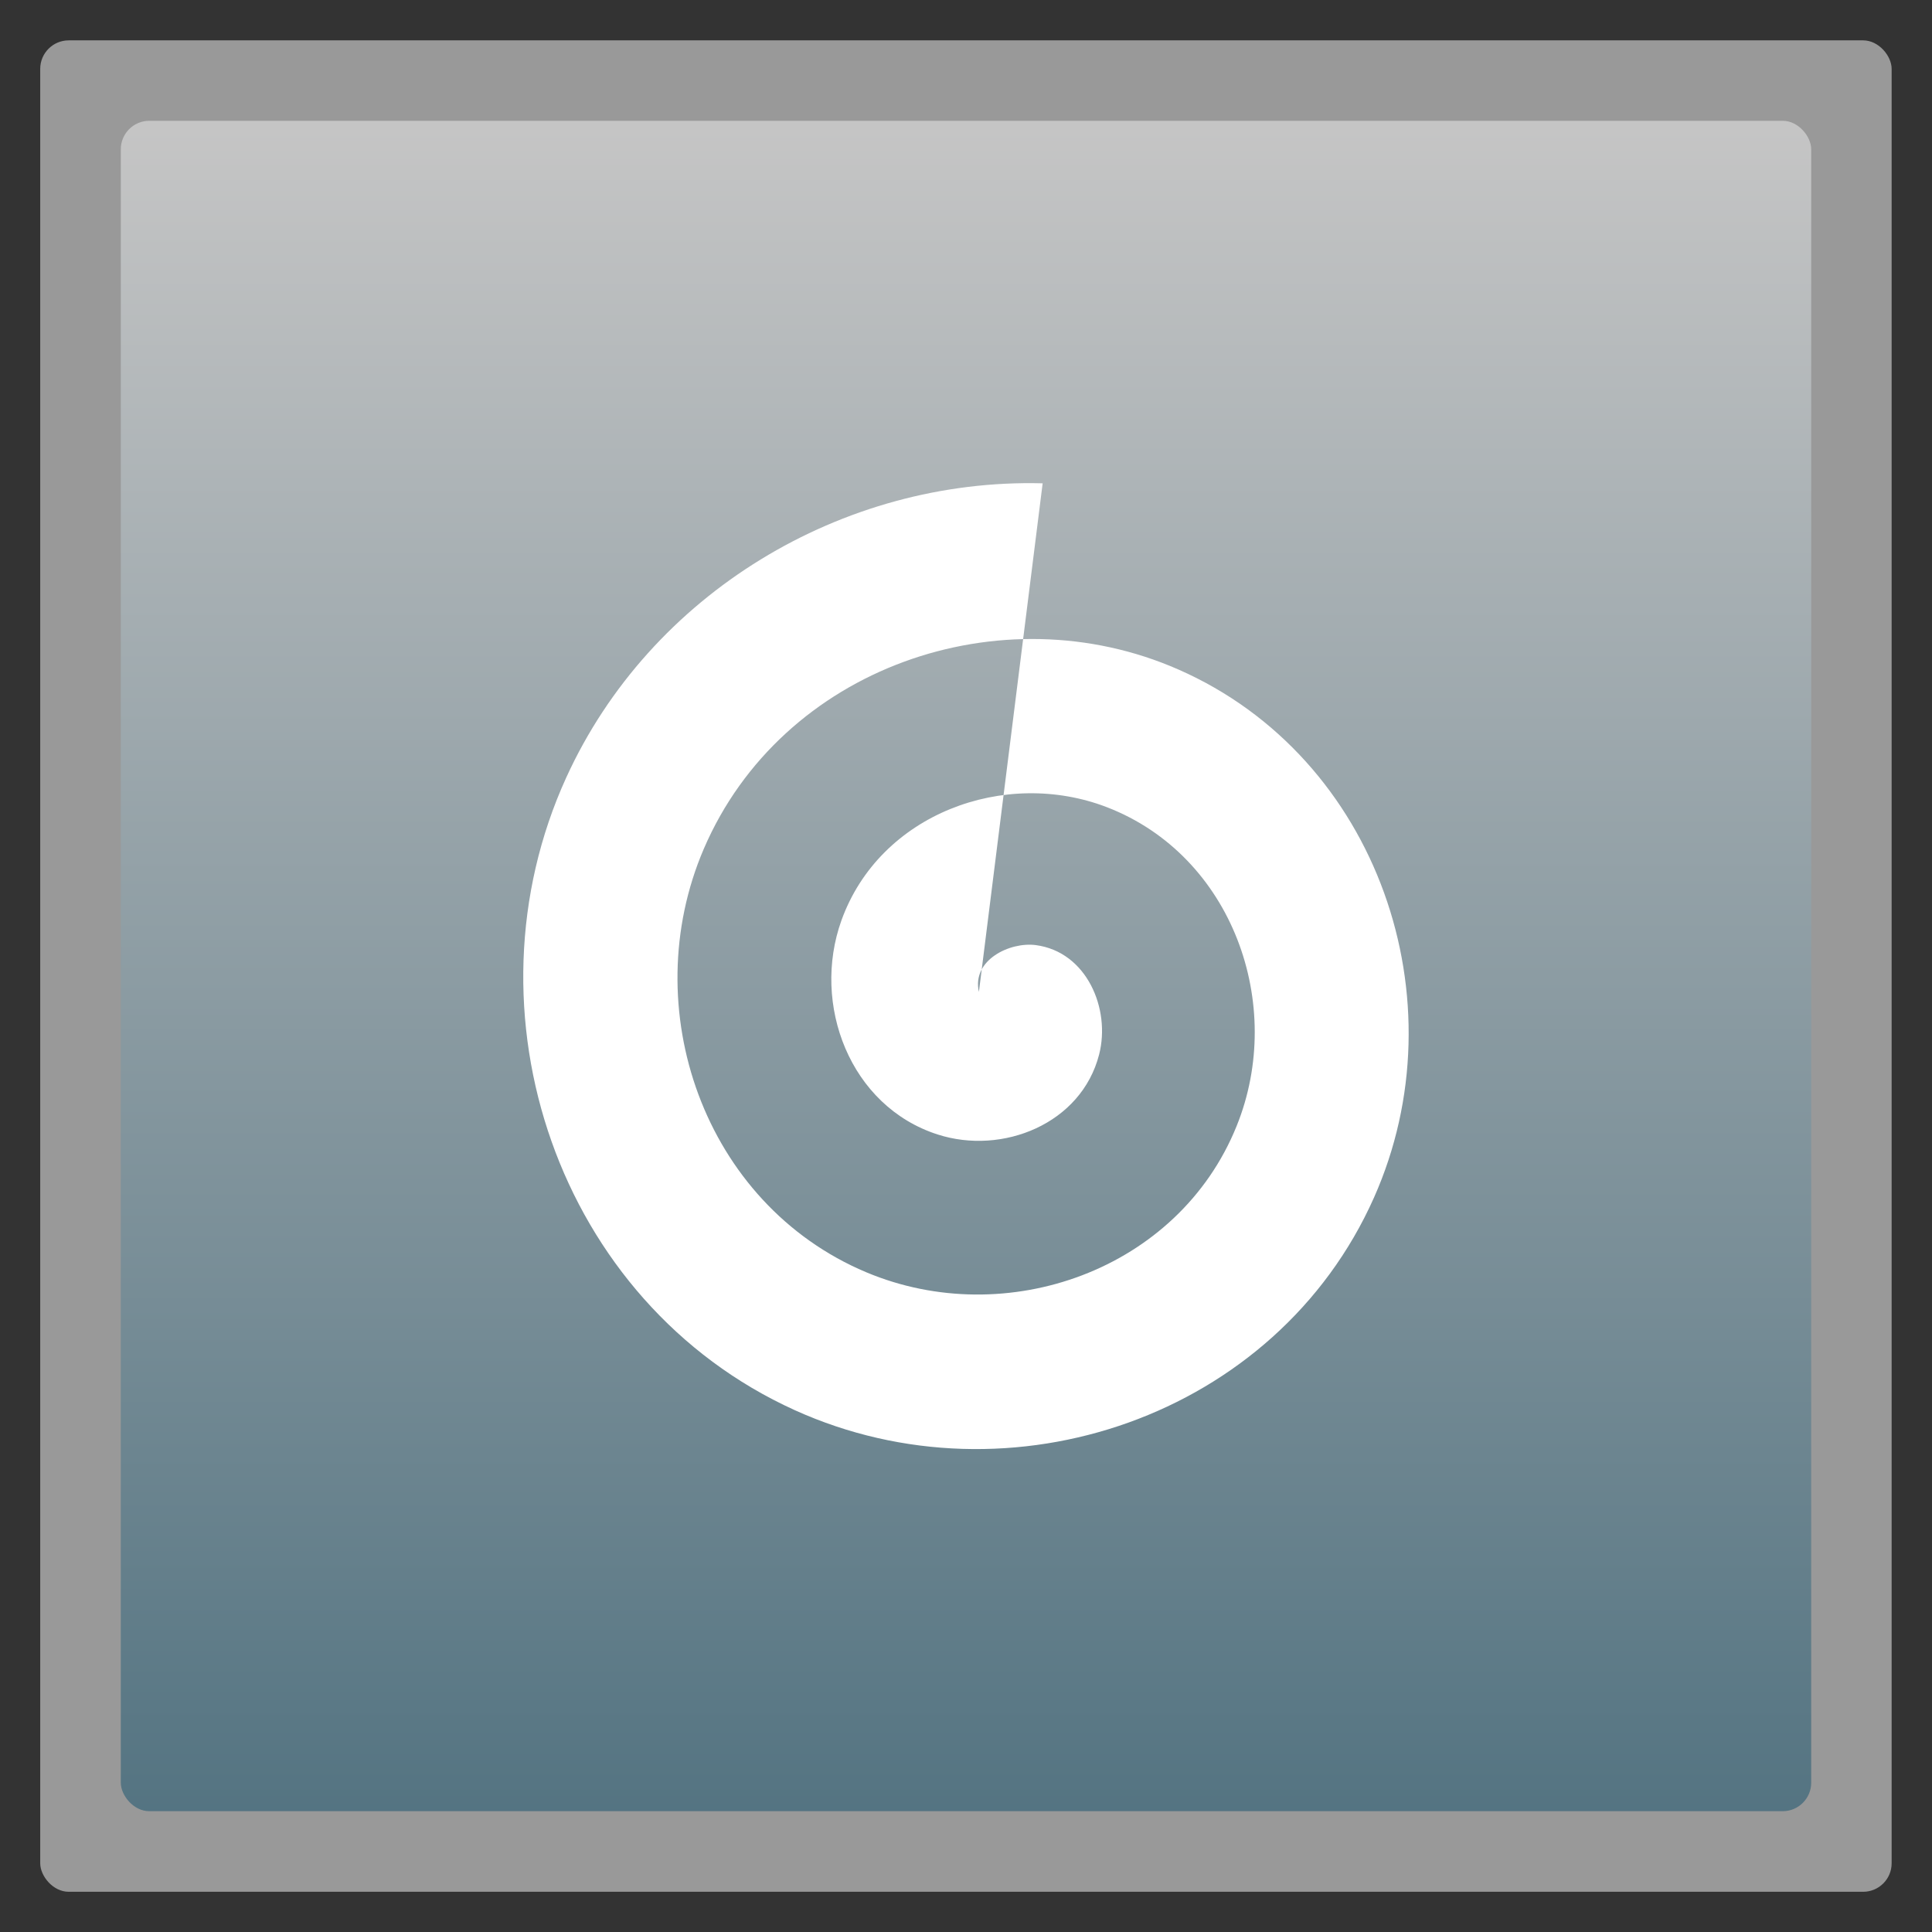 <?xml version="1.0" encoding="UTF-8" standalone="no"?>
<svg
   xmlns:dc="http://purl.org/dc/elements/1.1/"
   xmlns:cc="http://creativecommons.org/ns#"
   xmlns:rdf="http://www.w3.org/1999/02/22-rdf-syntax-ns#"
   xmlns:svg="http://www.w3.org/2000/svg"
   xmlns="http://www.w3.org/2000/svg"
   xmlns:xlink="http://www.w3.org/1999/xlink"
   xmlns:sodipodi="http://sodipodi.sourceforge.net/DTD/sodipodi-0.dtd"
   xmlns:inkscape="http://www.inkscape.org/namespaces/inkscape"
   width="48"
   viewBox="0 0 13.547 13.547"
   height="48"
   id="svg2"
   version="1.1"
   inkscape:version="0.48.4 r9939"
   sodipodi:docname="giteye.svg">
  <rect x="0" y="0" width="13.547" height="13.547" fill="#333333" stroke="none"/>
  <sodipodi:namedview
     pagecolor="#ffffff"
     bordercolor="#666666"
     borderopacity="1"
     objecttolerance="10"
     gridtolerance="10"
     guidetolerance="10"
     inkscape:pageopacity="0"
     inkscape:pageshadow="2"
     inkscape:window-width="1301"
     inkscape:window-height="744"
     id="namedview48"
     showgrid="false"
     inkscape:zoom="2.7445765"
     inkscape:cx="35.834432"
     inkscape:cy="-5.1470355"
     inkscape:window-x="65"
     inkscape:window-y="24"
     inkscape:window-maximized="1"
     inkscape:current-layer="svg2" />
  <defs
     id="defs4">
    <linearGradient
       gradientTransform="matrix(1.105,0,0,1.105,-134.279,-295.762)"
       xlink:href="#linearGradient4460"
       id="linearGradient3007"
       y1="279.096"
       y2="268.33"
       gradientUnits="userSpaceOnUse"
       x2="0" />
    <linearGradient
       id="linearGradient3895-9-0-3-2-4-0">
      <stop
         offset="0"
         style="stop-color:#b7c9e2"
         id="stop8" />
      <stop
         offset="1"
         style="stop-color:#06408f"
         id="stop10" />
    </linearGradient>
    <linearGradient
       id="linearGradient4460">
      <stop
         offset="0"
         style="stop-color:#d7d7d7"
         id="stop13" />
      <stop
         offset="1"
         style="stop-color:#efefef"
         id="stop15" />
    </linearGradient>
    <radialGradient
       cx="148.004"
       cy="160"
       gradientTransform="matrix(.977 0 0 .977 -16.535 -236.25)"
       xlink:href="#linearGradient3895-9-0-3-2-4-0"
       id="radialGradient4432"
       r="128"
       gradientUnits="userSpaceOnUse" />
    <linearGradient
       gradientUnits="userSpaceOnUse"
       x2="0"
       y2="1004.847"
       y1="1053.158"
       id="linearGradient3801"
       xlink:href="#linearGradient3795"
       gradientTransform="translate(0,-2056.724)" />
    <linearGradient
       id="linearGradient3795">
      <stop
         id="stop3011"
         style="stop-color:#c5c5c5"
         offset="0" />
      <stop
         id="stop3013"
         style="stop-color:#537381"
         offset="1" />
    </linearGradient>
    <linearGradient
       inkscape:collect="always"
       xlink:href="#linearGradient3795"
       id="linearGradient3049"
       gradientUnits="userSpaceOnUse"
       gradientTransform="matrix(1.105,0,0,1.105,-147.826,-309.309)"
       y1="279.096"
       x2="0"
       y2="268.33" />
  </defs>
  <rect
     id="rect20"
     style="opacity:0.5;fill:#ffffff;fill-rule:evenodd"
     height="12.982"
     rx="0.2"
     y="0.283"
     x="0.282"
     width="12.982" />
  <rect
     id="rect22"
     style="fill:url(#linearGradient3049);fill-opacity:1;fill-rule:evenodd"
     height="11.853"
     rx="0.2"
     y="-12.7"
     x="-12.7"
     width="11.853"
     transform="scale(-1,-1)" />
  <path
     id="path3022"
     d="m 6.864,6.955 c -0.051,-0.223 0.217,-0.352 0.399,-0.328 0.357,0.047 0.526,0.447 0.444,0.767 -0.125,0.487 -0.678,0.707 -1.132,0.561 -0.616,-0.198 -0.886,-0.913 -0.675,-1.501 0.269,-0.748 1.146,-1.071 1.864,-0.793 0.877,0.34 1.252,1.383 0.907,2.235 -0.408,1.01 -1.614,1.438 -2.597,1.025 -1.139,-0.479 -1.618,-1.853 -1.139,-2.969 0.547,-1.273 2.084,-1.805 3.329,-1.257 1.401,0.616 1.985,2.323 1.37,3.703 -0.684,1.536 -2.553,2.173 -4.061,1.49 -1.663,-0.754 -2.352,-2.794 -1.602,-4.437 0.588,-1.288 1.933,-2.099 3.34,-2.062"
     style="fill:#ffffff;fill-rule:evenodd"
     inkscape:connector-curvature="0" />
</svg>
